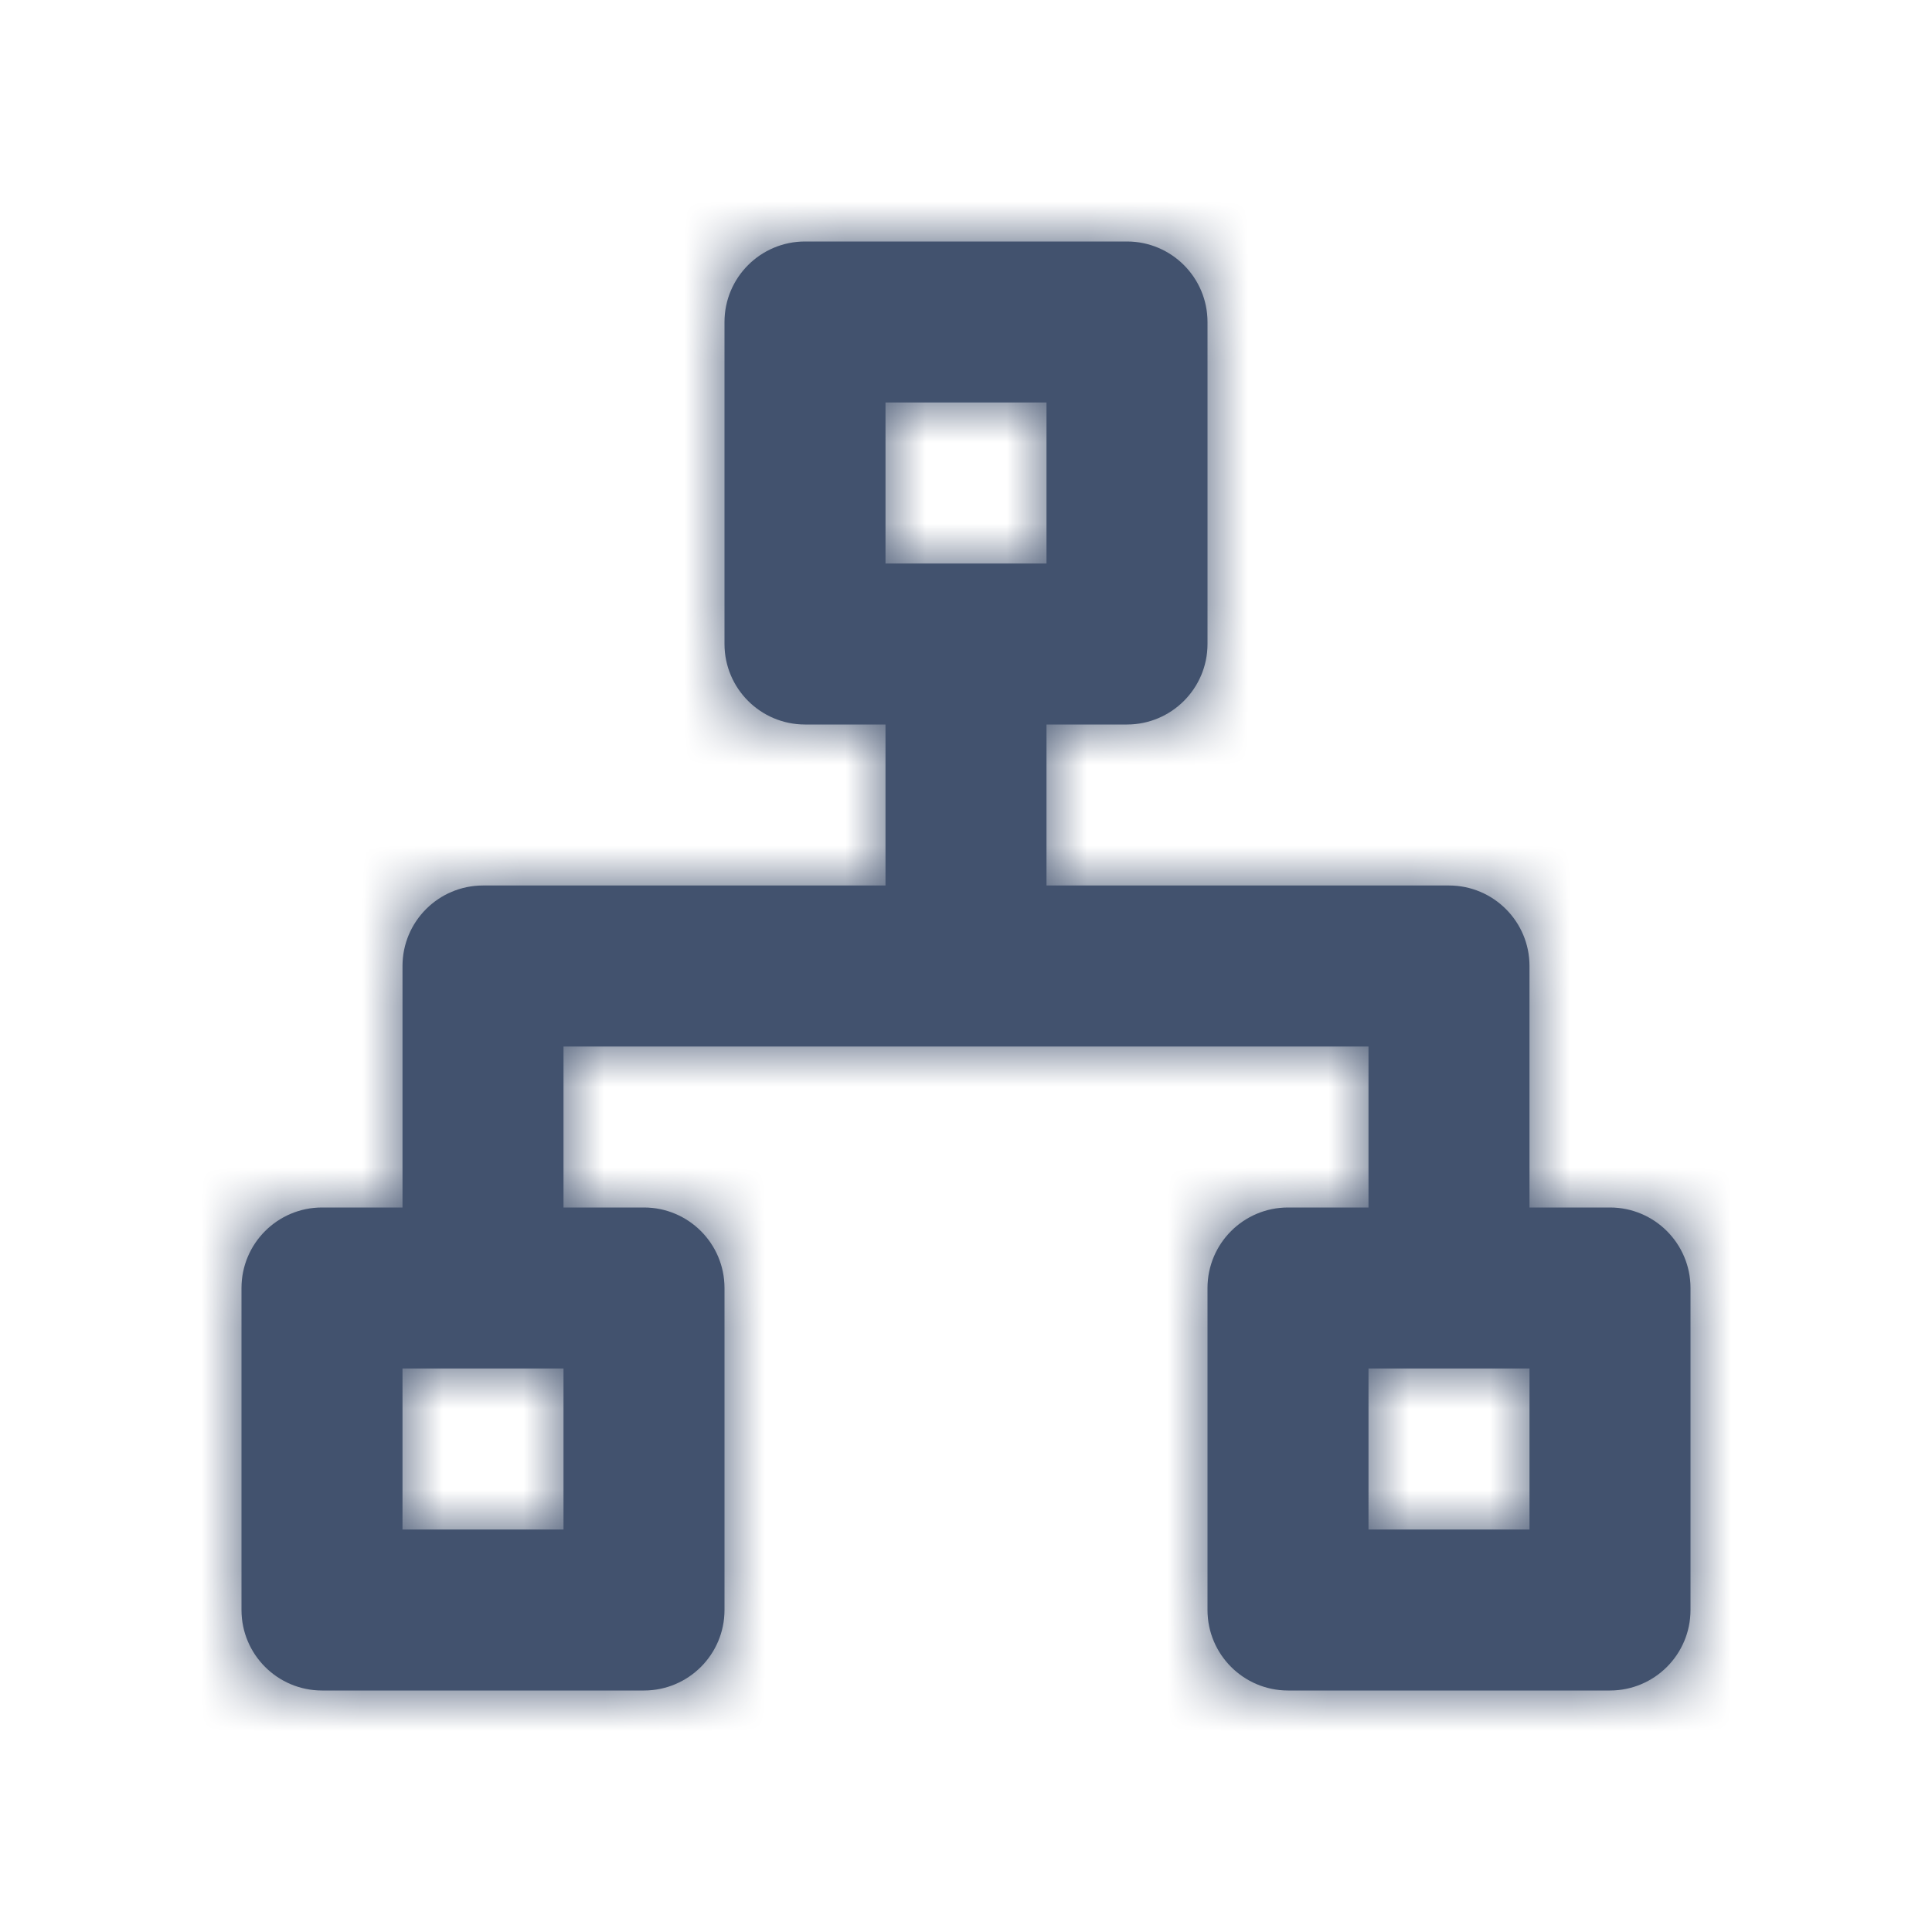 <?xml version="1.0" encoding="UTF-8"?>
<svg width="24px" height="24px" viewBox="0 0 24 24" version="1.1" xmlns="http://www.w3.org/2000/svg" xmlns:xlink="http://www.w3.org/1999/xlink">
    <title>standard/social/department</title>
    <defs>
        <path d="M11,5 L11,7 L13,7 L13,5 L11,5 Z M10,9 C9.448,9 9,8.552 9,8 L9,4 C9,3.448 9.448,3 10,3 L14,3 C14.552,3 15,3.448 15,4 L15,8 C15,8.552 14.552,9 14,9 L13,9 L13,11 L18,11 C18.552,11 19,11.448 19,12 L19,15 L20,15 C20.552,15 21,15.448 21,16 L21,20 C21,20.552 20.552,21 20,21 L16,21 C15.448,21 15,20.552 15,20 L15,16 C15,15.448 15.448,15 16,15 L17,15 L17,13 L7,13 L7,15 L8,15 C8.552,15 9,15.448 9,16 L9,20 C9,20.552 8.552,21 8,21 L4,21 C3.448,21 3,20.552 3,20 L3,16 C3,15.448 3.448,15 4,15 L5,15 L5,12 C5,11.448 5.448,11 6,11 L11,11 L11,9 L10,9 Z M7,17 L5,17 L5,19 L7,19 L7,17 Z M19,17 L17,17 L17,19 L19,19 L19,17 Z" id="path-1"></path>
    </defs>
    <g id="standard/social/department" stroke="none" stroke-width="1" fill="none" fill-rule="evenodd">
        <mask id="mask-2" fill="white">
            <use xlink:href="#path-1"></use>
        </mask>
        <use id="Mask" fill="#42526E" fill-rule="nonzero" xlink:href="#path-1"></use>
        <g id="↳-🎨Color" mask="url(#mask-2)" fill="#42526E">
            <polygon id="N500" points="0 24 24 24 24 0 0 0"></polygon>
        </g>
    </g>
</svg>